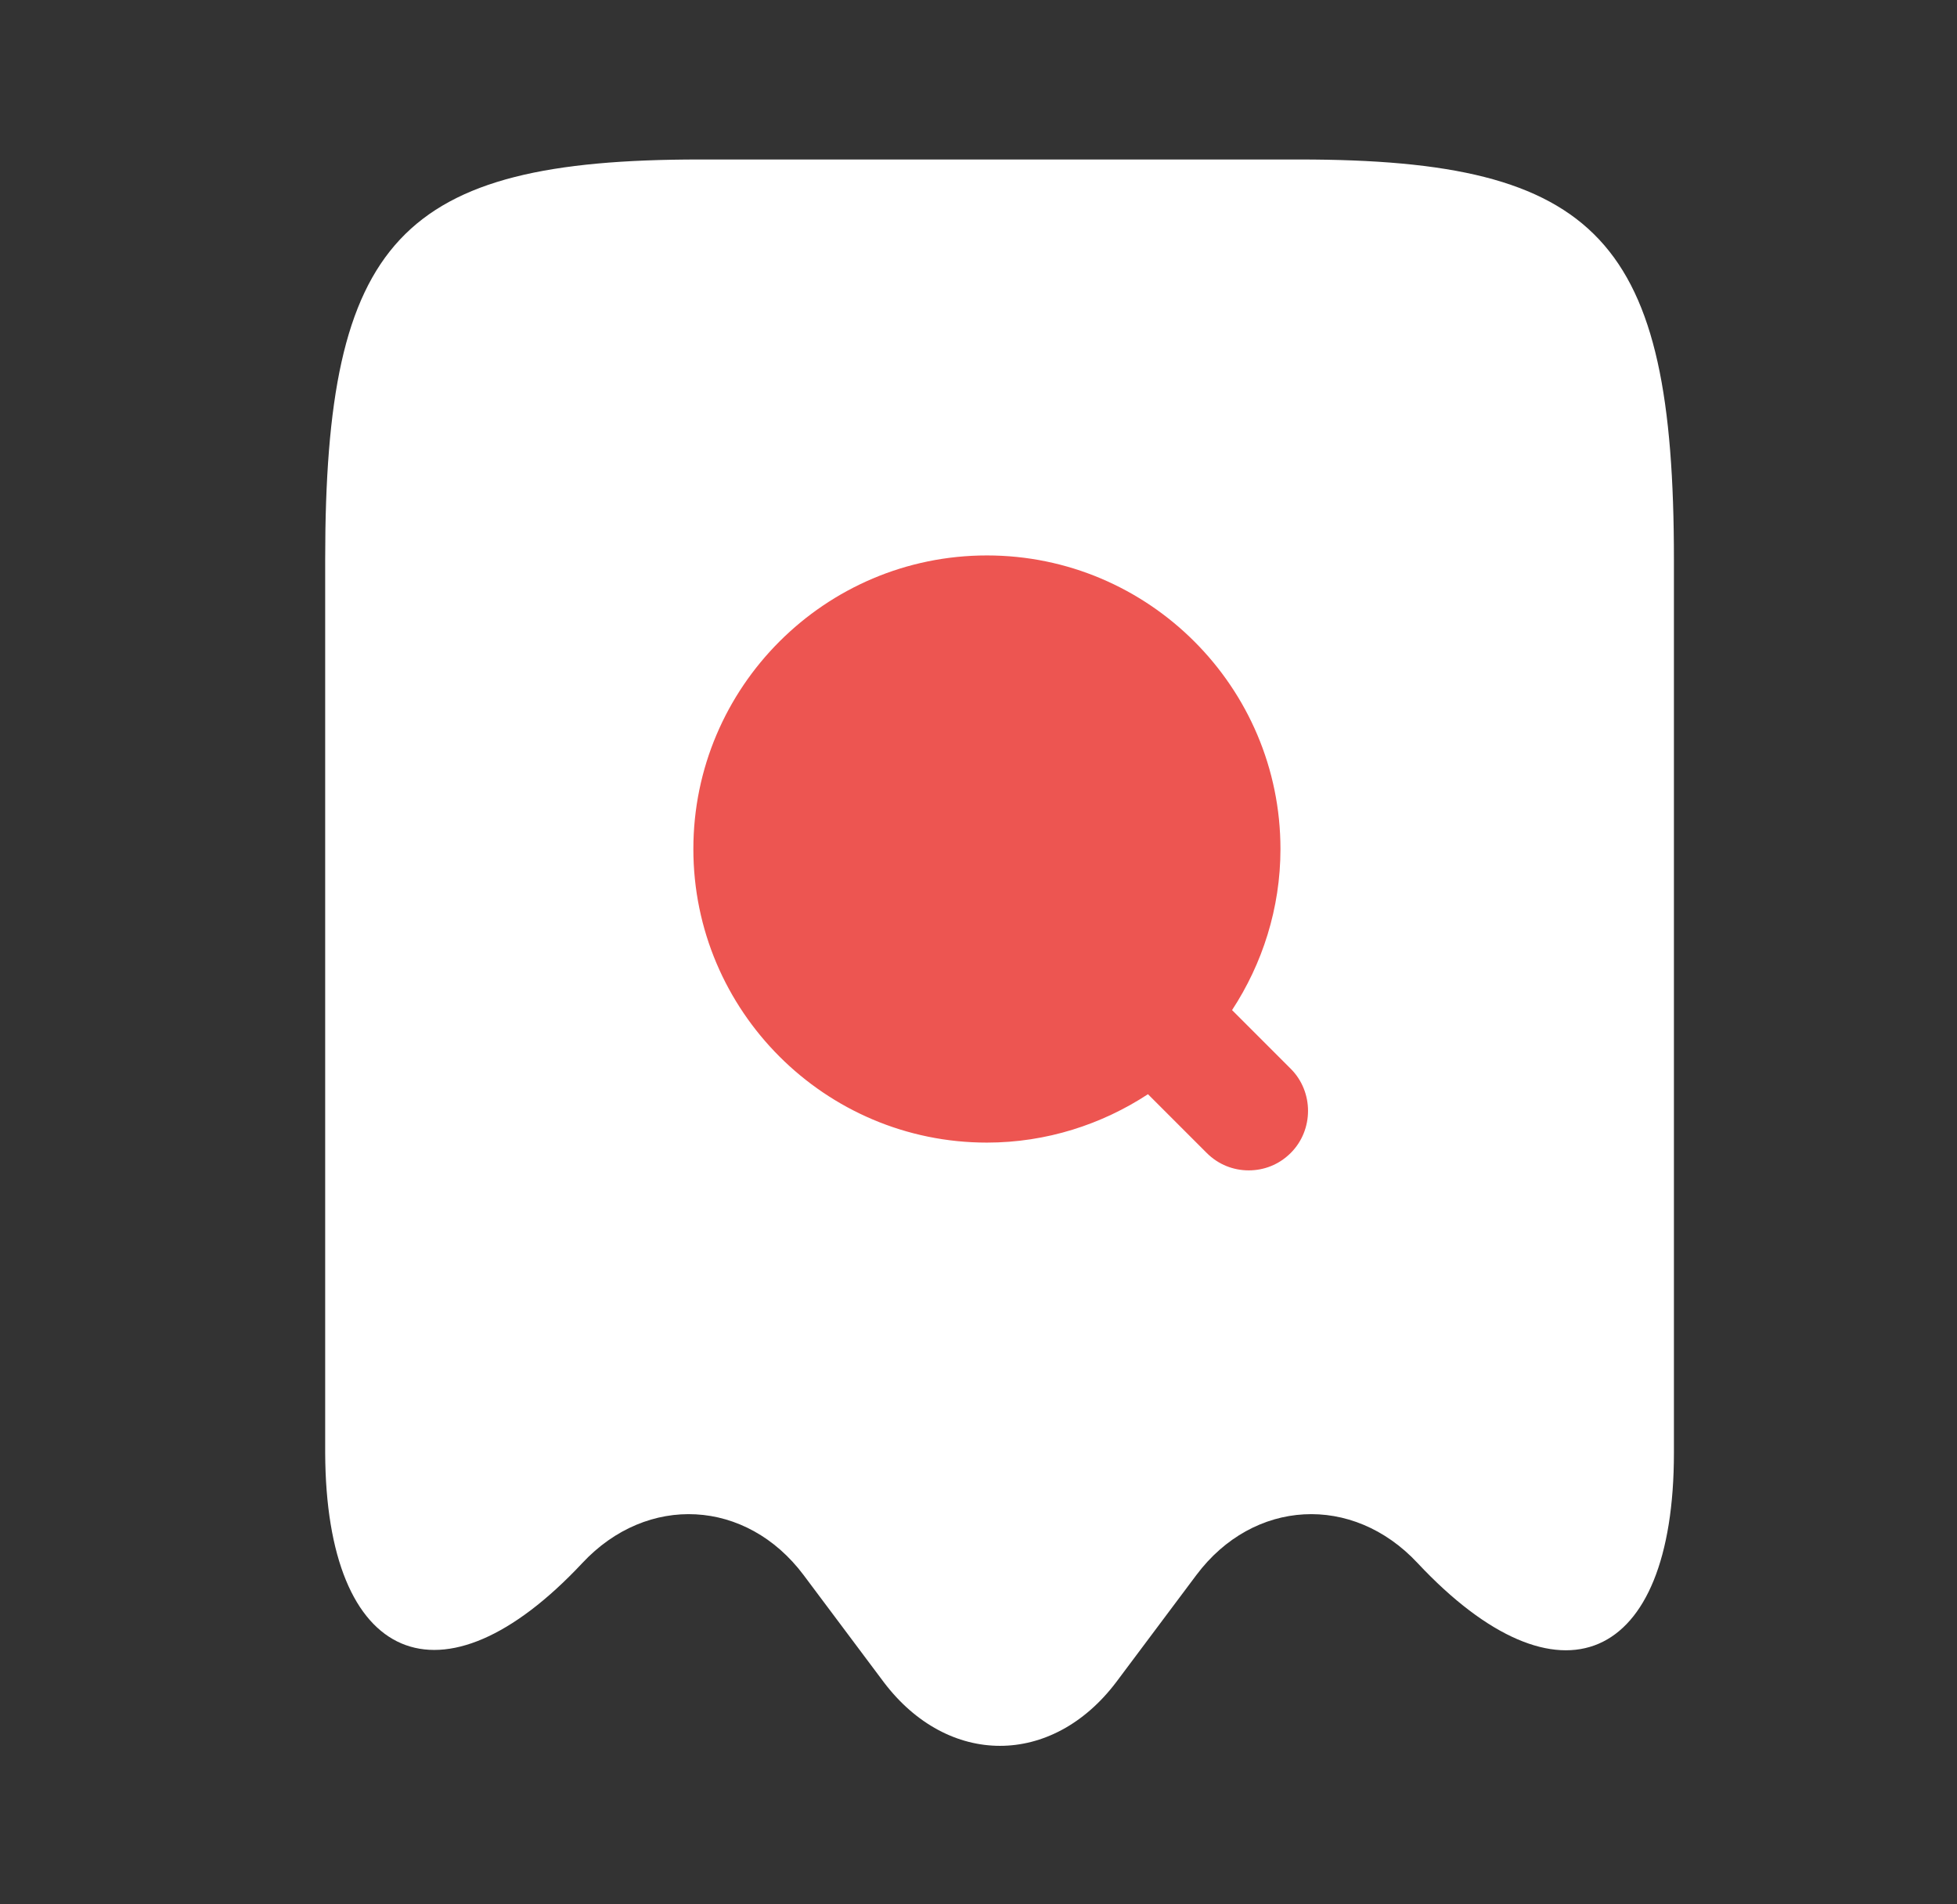 <svg width="37" height="36" viewBox="0 0 37 36" fill="none" xmlns="http://www.w3.org/2000/svg">
<rect x="0" y="0" width="37" height="36" fill="#333333" stroke="none"/>
<path d="M11.008 29.55C12.239 28.23 14.113 28.335 15.193 29.775L16.709 31.8C17.924 33.405 19.888 33.405 21.103 31.8L22.619 29.775C23.698 28.335 25.573 28.23 26.803 29.55C29.474 32.4 31.648 31.455 31.648 27.465V10.575C31.648 4.53 30.238 3.015 24.568 3.015H13.228C7.558 3.015 6.148 4.53 6.148 10.575V27.465C6.163 31.455 8.353 32.385 11.008 29.55Z" fill="white"/>
<path d="M24.404 20.205L23.294 19.095C23.864 18.225 24.209 17.175 24.209 16.05C24.209 12.99 21.719 10.5 18.659 10.5C15.599 10.5 13.109 12.99 13.109 16.05C13.109 19.11 15.599 21.6 18.659 21.6C19.784 21.6 20.834 21.255 21.704 20.685L22.814 21.795C23.039 22.02 23.324 22.125 23.609 22.125C23.894 22.125 24.179 22.02 24.404 21.795C24.839 21.36 24.839 20.64 24.404 20.205Z" fill="#ED5551"/>
</svg>
